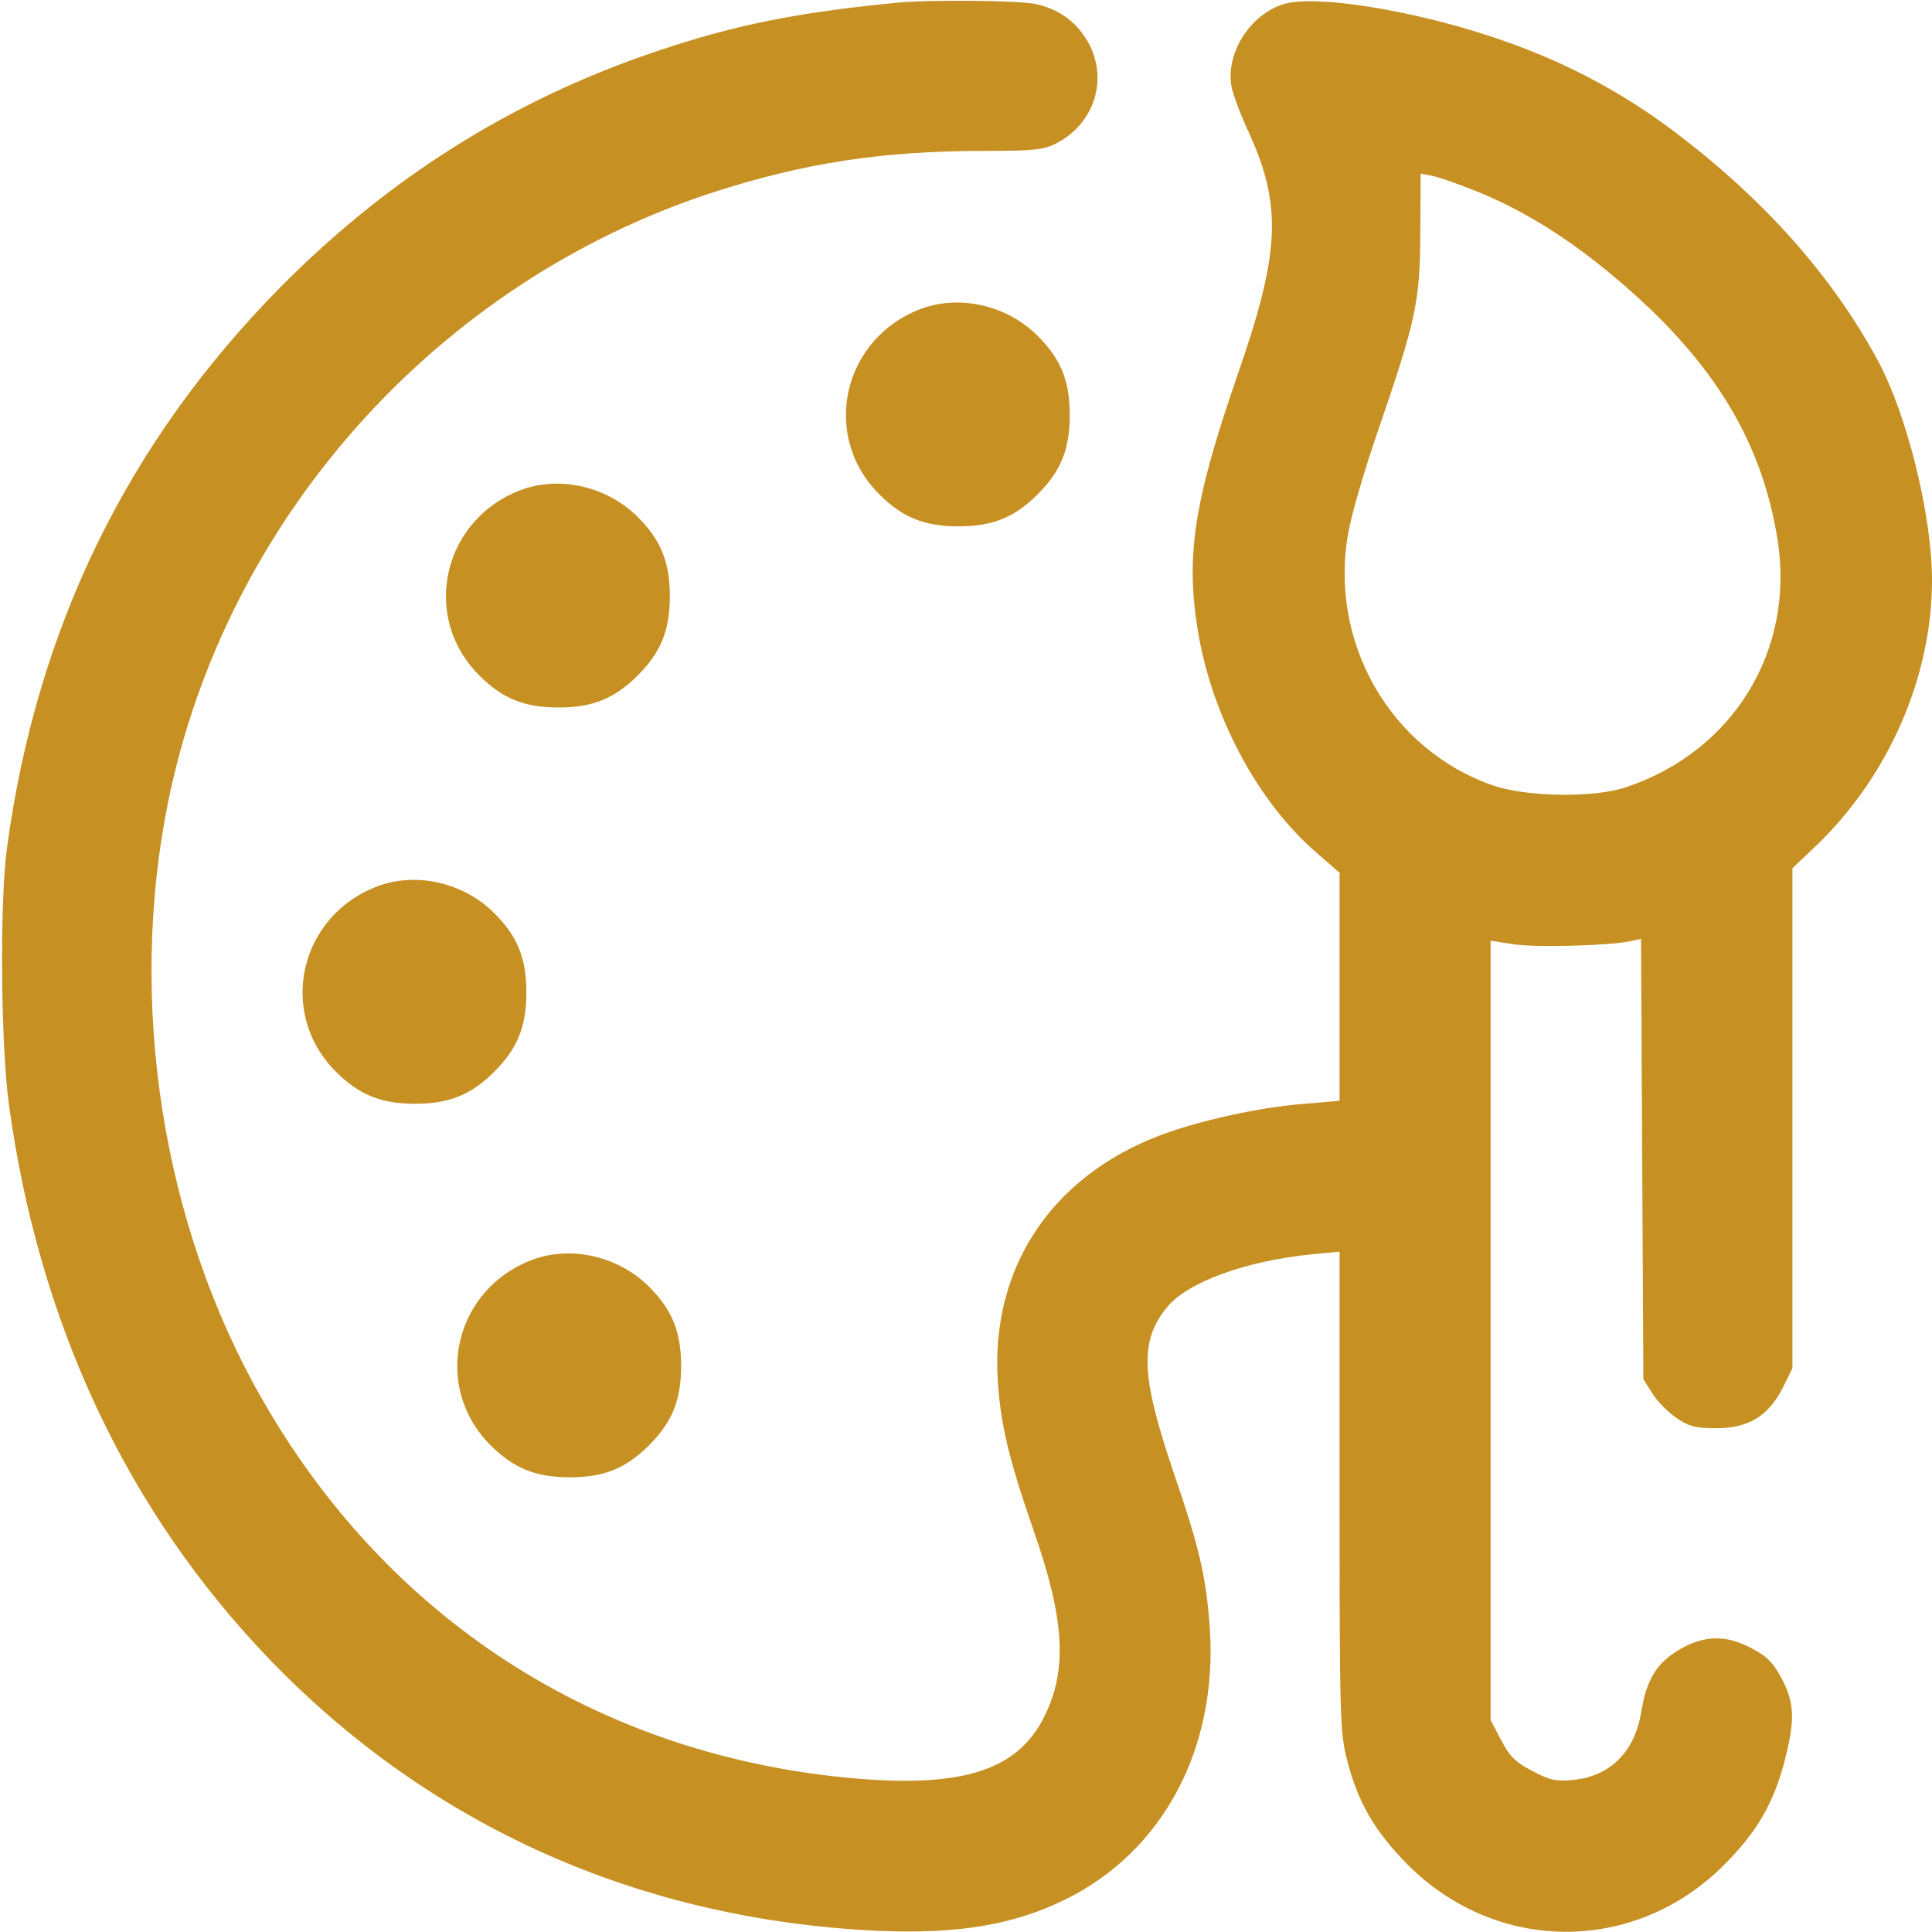 <svg width="20" height="20" viewBox="0 0 20 20" fill="none" xmlns="http://www.w3.org/2000/svg">
<g clip-path="url(#clip0_327_2432)">
<path d="M9.297 0.027C8.324 0.121 7.688 0.242 6.961 0.477C5.403 0.973 4.067 1.797 2.903 2.973C1.317 4.578 0.375 6.512 0.071 8.789C-0.004 9.34 0.008 10.844 0.094 11.445C0.403 13.699 1.317 15.645 2.785 17.172C4.453 18.906 6.625 19.875 9.094 19.988C9.922 20.023 10.496 19.926 11.035 19.66C12.043 19.16 12.606 18.098 12.524 16.855C12.485 16.32 12.422 16.039 12.141 15.219C11.809 14.234 11.797 13.879 12.082 13.531C12.297 13.27 12.903 13.051 13.586 12.984L13.867 12.957V15.438C13.867 17.777 13.871 17.934 13.945 18.219C14.055 18.656 14.231 18.957 14.57 19.301C15.496 20.23 16.93 20.23 17.852 19.301C18.192 18.961 18.363 18.66 18.477 18.219C18.582 17.805 18.578 17.629 18.445 17.379C18.356 17.211 18.297 17.148 18.125 17.059C17.856 16.918 17.625 16.926 17.356 17.094C17.145 17.227 17.043 17.398 16.992 17.711C16.926 18.133 16.672 18.387 16.285 18.426C16.106 18.441 16.043 18.43 15.86 18.332C15.688 18.242 15.625 18.18 15.539 18.012L15.43 17.805V13.77V9.738L15.656 9.773C15.879 9.812 16.684 9.789 16.883 9.742L16.988 9.719L17 11.996L17.012 14.277L17.106 14.426C17.157 14.508 17.27 14.621 17.356 14.68C17.488 14.77 17.559 14.785 17.77 14.785C18.102 14.785 18.309 14.656 18.457 14.363L18.555 14.164V11.578V8.988L18.793 8.762C19.547 8.043 20 7.012 20 6.004C20 5.336 19.738 4.273 19.43 3.715C18.957 2.848 18.266 2.07 17.344 1.371C16.766 0.934 16.145 0.609 15.414 0.371C14.582 0.098 13.625 -0.051 13.301 0.039C12.953 0.137 12.692 0.535 12.746 0.883C12.758 0.961 12.832 1.16 12.906 1.324C13.278 2.117 13.258 2.598 12.809 3.887C12.36 5.188 12.274 5.746 12.399 6.523C12.543 7.406 13.016 8.297 13.625 8.824L13.867 9.035V10.215V11.395L13.508 11.426C13.043 11.461 12.403 11.602 11.996 11.758C10.879 12.188 10.262 13.125 10.328 14.277C10.356 14.734 10.438 15.09 10.7 15.844C11.024 16.77 11.051 17.289 10.809 17.773C10.528 18.336 9.946 18.516 8.762 18.402C6.16 18.148 4.004 16.75 2.707 14.473C1.68 12.672 1.321 10.379 1.739 8.309C2.332 5.379 4.516 2.93 7.367 1.996C8.317 1.688 9.125 1.562 10.2 1.562C10.703 1.562 10.805 1.551 10.934 1.484C11.317 1.289 11.469 0.844 11.281 0.469C11.16 0.234 10.965 0.09 10.707 0.039C10.516 0.004 9.621 -0.004 9.297 0.027ZM15.285 1.98C15.731 2.16 16.172 2.426 16.617 2.789C17.688 3.66 18.235 4.52 18.403 5.598C18.578 6.738 17.942 7.777 16.836 8.148C16.508 8.262 15.809 8.25 15.461 8.133C14.387 7.762 13.746 6.637 13.961 5.496C13.996 5.309 14.129 4.852 14.258 4.48C14.66 3.312 14.7 3.121 14.703 2.41L14.707 1.797L14.825 1.82C14.891 1.832 15.098 1.906 15.285 1.98Z" fill="#C79023"/>
<path d="M9.551 3.191C8.727 3.488 8.488 4.504 9.102 5.117C9.34 5.355 9.567 5.449 9.922 5.449C10.277 5.449 10.504 5.355 10.742 5.117C10.981 4.879 11.074 4.652 11.074 4.297C11.074 3.941 10.981 3.715 10.742 3.477C10.43 3.164 9.949 3.051 9.551 3.191Z" fill="#C79023"/>
<path d="M5.41 5.066C4.586 5.363 4.348 6.379 4.961 6.992C5.199 7.23 5.426 7.324 5.781 7.324C6.137 7.324 6.363 7.23 6.602 6.992C6.84 6.754 6.934 6.527 6.934 6.172C6.934 5.816 6.84 5.59 6.602 5.352C6.289 5.039 5.809 4.926 5.41 5.066Z" fill="#C79023"/>
<path d="M3.926 9.168C3.102 9.465 2.863 10.48 3.477 11.094C3.715 11.332 3.942 11.426 4.297 11.426C4.652 11.426 4.879 11.332 5.117 11.094C5.356 10.855 5.449 10.629 5.449 10.273C5.449 9.918 5.356 9.691 5.117 9.453C4.805 9.141 4.324 9.027 3.926 9.168Z" fill="#C79023"/>
<path d="M5.527 13.035C4.703 13.332 4.465 14.348 5.078 14.961C5.317 15.199 5.543 15.293 5.899 15.293C6.254 15.293 6.481 15.199 6.719 14.961C6.957 14.723 7.051 14.496 7.051 14.141C7.051 13.785 6.957 13.559 6.719 13.32C6.406 13.008 5.926 12.895 5.527 13.035Z" fill="#C79023"/>
</g>
<defs>
<clipPath id="clip0_327_2432">
<rect width="20" height="20" fill="white"/>
</clipPath>
</defs>
</svg>
